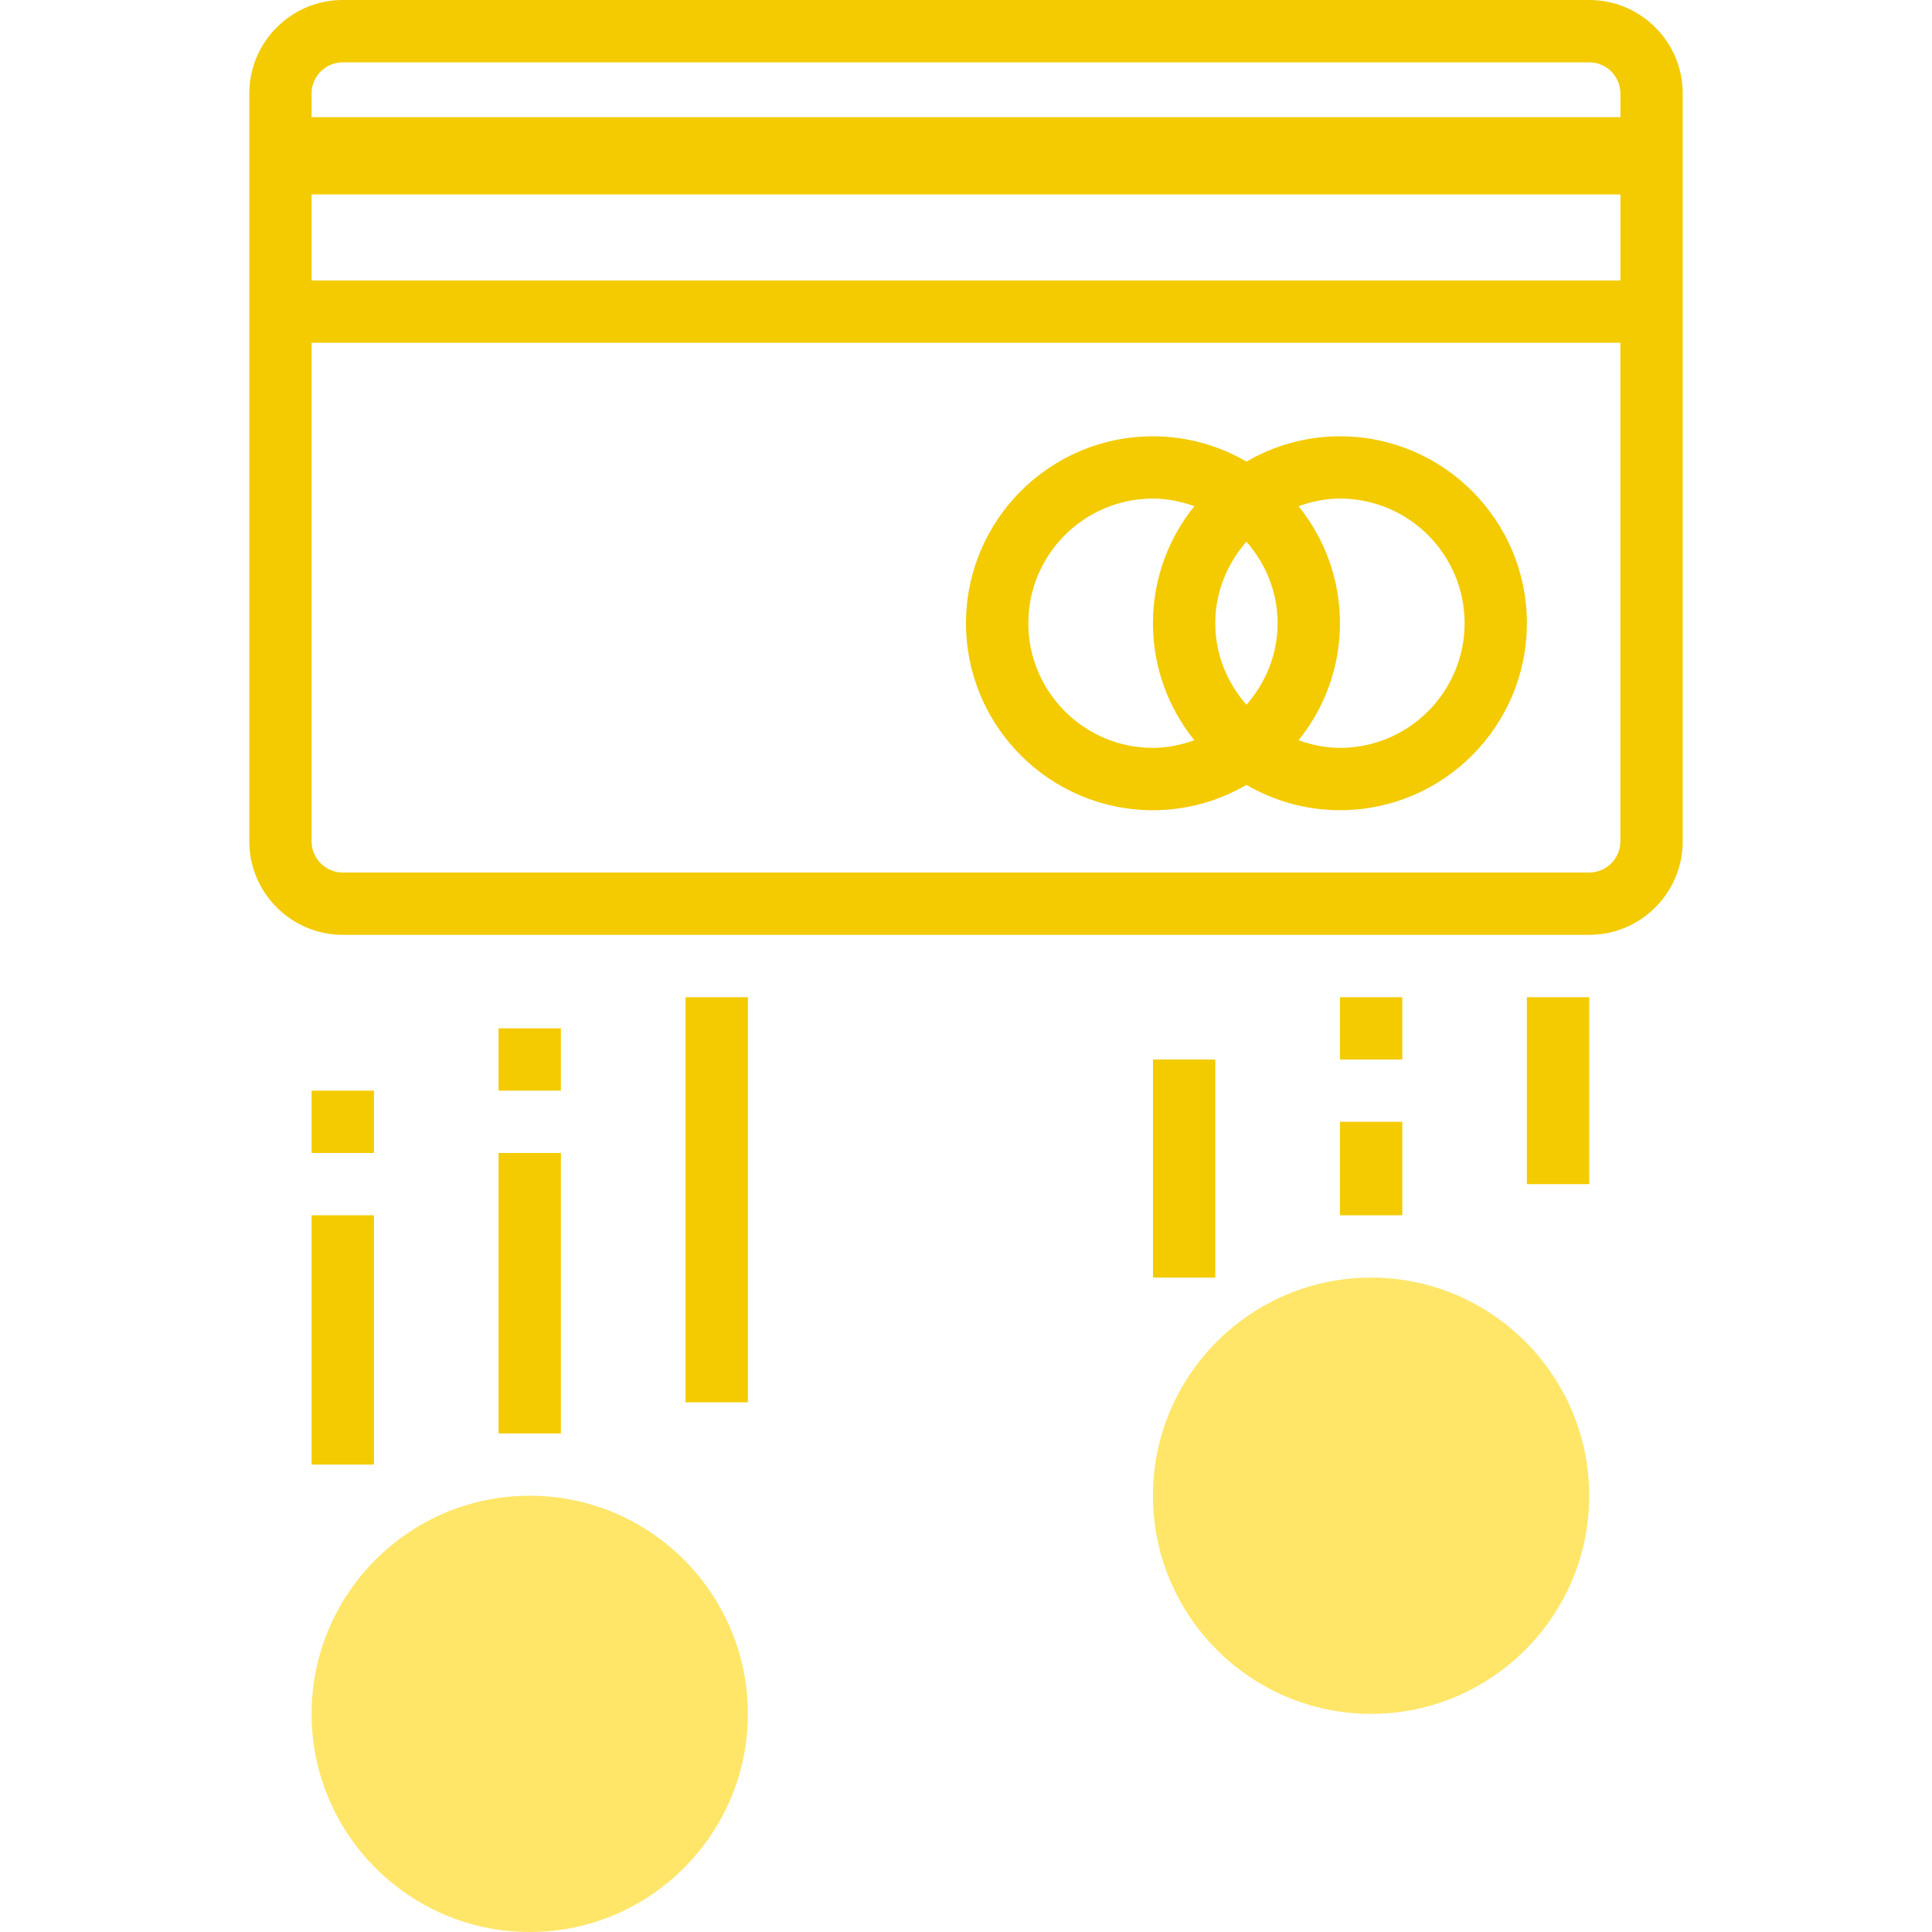 <?xml version="1.0" encoding="utf-8"?>
<!-- Generator: Adobe Illustrator 16.0.0, SVG Export Plug-In . SVG Version: 6.00 Build 0)  -->
<!DOCTYPE svg PUBLIC "-//W3C//DTD SVG 1.1//EN" "http://www.w3.org/Graphics/SVG/1.1/DTD/svg11.dtd">
<svg version="1.1" id="Layer_1" xmlns="http://www.w3.org/2000/svg" xmlns:xlink="http://www.w3.org/1999/xlink" x="0px" y="0px"
	 width="50px" height="50px" viewBox="0 0 50 50" enable-background="new 0 0 50 50" xml:space="preserve">
<g>
	<line fill="none" stroke="#F3CB00" stroke-width="2" stroke-miterlimit="10" x1="7.258" y1="4.032" x2="42.742" y2="4.032"/>
	<g>
		<path fill="#FFE668" d="M13.71,50c-3.112,0-5.646-2.533-5.646-5.645c0-3.113,2.533-5.646,5.646-5.646s5.645,2.533,5.645,5.646
			C19.355,47.467,16.822,50,13.71,50z"/>
		<path fill="#FFE668" d="M35.484,44.355c-3.112,0-5.646-2.533-5.646-5.646c0-3.111,2.533-5.645,5.646-5.645
			c3.111,0,5.645,2.533,5.645,5.645C41.129,41.822,38.596,44.355,35.484,44.355z"/>
		<path fill="#F3CB00" d="M41.129,0H8.871C7.537,0,6.452,1.085,6.452,2.419v19.355c0,1.333,1.085,2.419,2.419,2.419h32.258
			c1.334,0,2.42-1.085,2.42-2.419V2.419C43.549,1.085,42.463,0,41.129,0z M8.871,1.613h32.258c0.445,0,0.807,0.362,0.807,0.807
			v4.839H8.064V2.419C8.064,1.975,8.426,1.613,8.871,1.613z M41.129,22.581H8.871c-0.445,0-0.807-0.362-0.807-0.806V8.871h33.871
			v12.903C41.936,22.218,41.574,22.581,41.129,22.581z"/>
		<path fill="#F3CB00" d="M34.678,11.291c-0.882,0-1.707,0.241-2.42,0.655c-0.713-0.414-1.537-0.655-2.419-0.655
			c-2.669,0-4.839,2.17-4.839,4.838c0,2.669,2.17,4.839,4.839,4.839c0.882,0,1.706-0.241,2.419-0.655
			c0.713,0.414,1.538,0.655,2.42,0.655c2.668,0,4.838-2.17,4.838-4.839C39.516,13.46,37.346,11.291,34.678,11.291z M32.258,18.24
			c-0.496-0.567-0.807-1.3-0.807-2.111c0-0.811,0.311-1.543,0.807-2.111c0.496,0.567,0.807,1.3,0.807,2.111
			C33.064,16.94,32.754,17.672,32.258,18.24z M26.613,16.129c0-1.779,1.446-3.226,3.225-3.226c0.378,0,0.734,0.078,1.072,0.197
			c-0.669,0.83-1.072,1.883-1.072,3.029s0.403,2.199,1.072,3.029c-0.338,0.119-0.694,0.197-1.072,0.197
			C28.061,19.355,26.613,17.908,26.613,16.129z M34.678,19.355c-0.378,0-0.734-0.078-1.071-0.197
			c0.669-0.83,1.071-1.883,1.071-3.029s-0.402-2.199-1.071-3.029c0.337-0.12,0.693-0.197,1.071-0.197
			c1.779,0,3.226,1.447,3.226,3.226C37.903,17.908,36.457,19.355,34.678,19.355z"/>
		<rect x="8.064" y="31.451" fill="#F3CB00" width="1.613" height="6.452"/>
		<rect x="8.064" y="28.226" fill="#F3CB00" width="1.613" height="1.613"/>
		<rect x="17.742" y="25.807" fill="#F3CB00" width="1.613" height="10.484"/>
		<rect x="12.903" y="29.839" fill="#F3CB00" width="1.613" height="7.258"/>
		<rect x="12.903" y="26.613" fill="#F3CB00" width="1.613" height="1.612"/>
		<rect x="29.839" y="27.42" fill="#F3CB00" width="1.612" height="5.645"/>
		<rect x="39.516" y="25.807" fill="#F3CB00" width="1.613" height="4.838"/>
		<rect x="34.678" y="29.032" fill="#F3CB00" width="1.613" height="2.419"/>
		<rect x="34.678" y="25.807" fill="#F3CB00" width="1.613" height="1.613"/>
	</g>
</g>
</svg>
